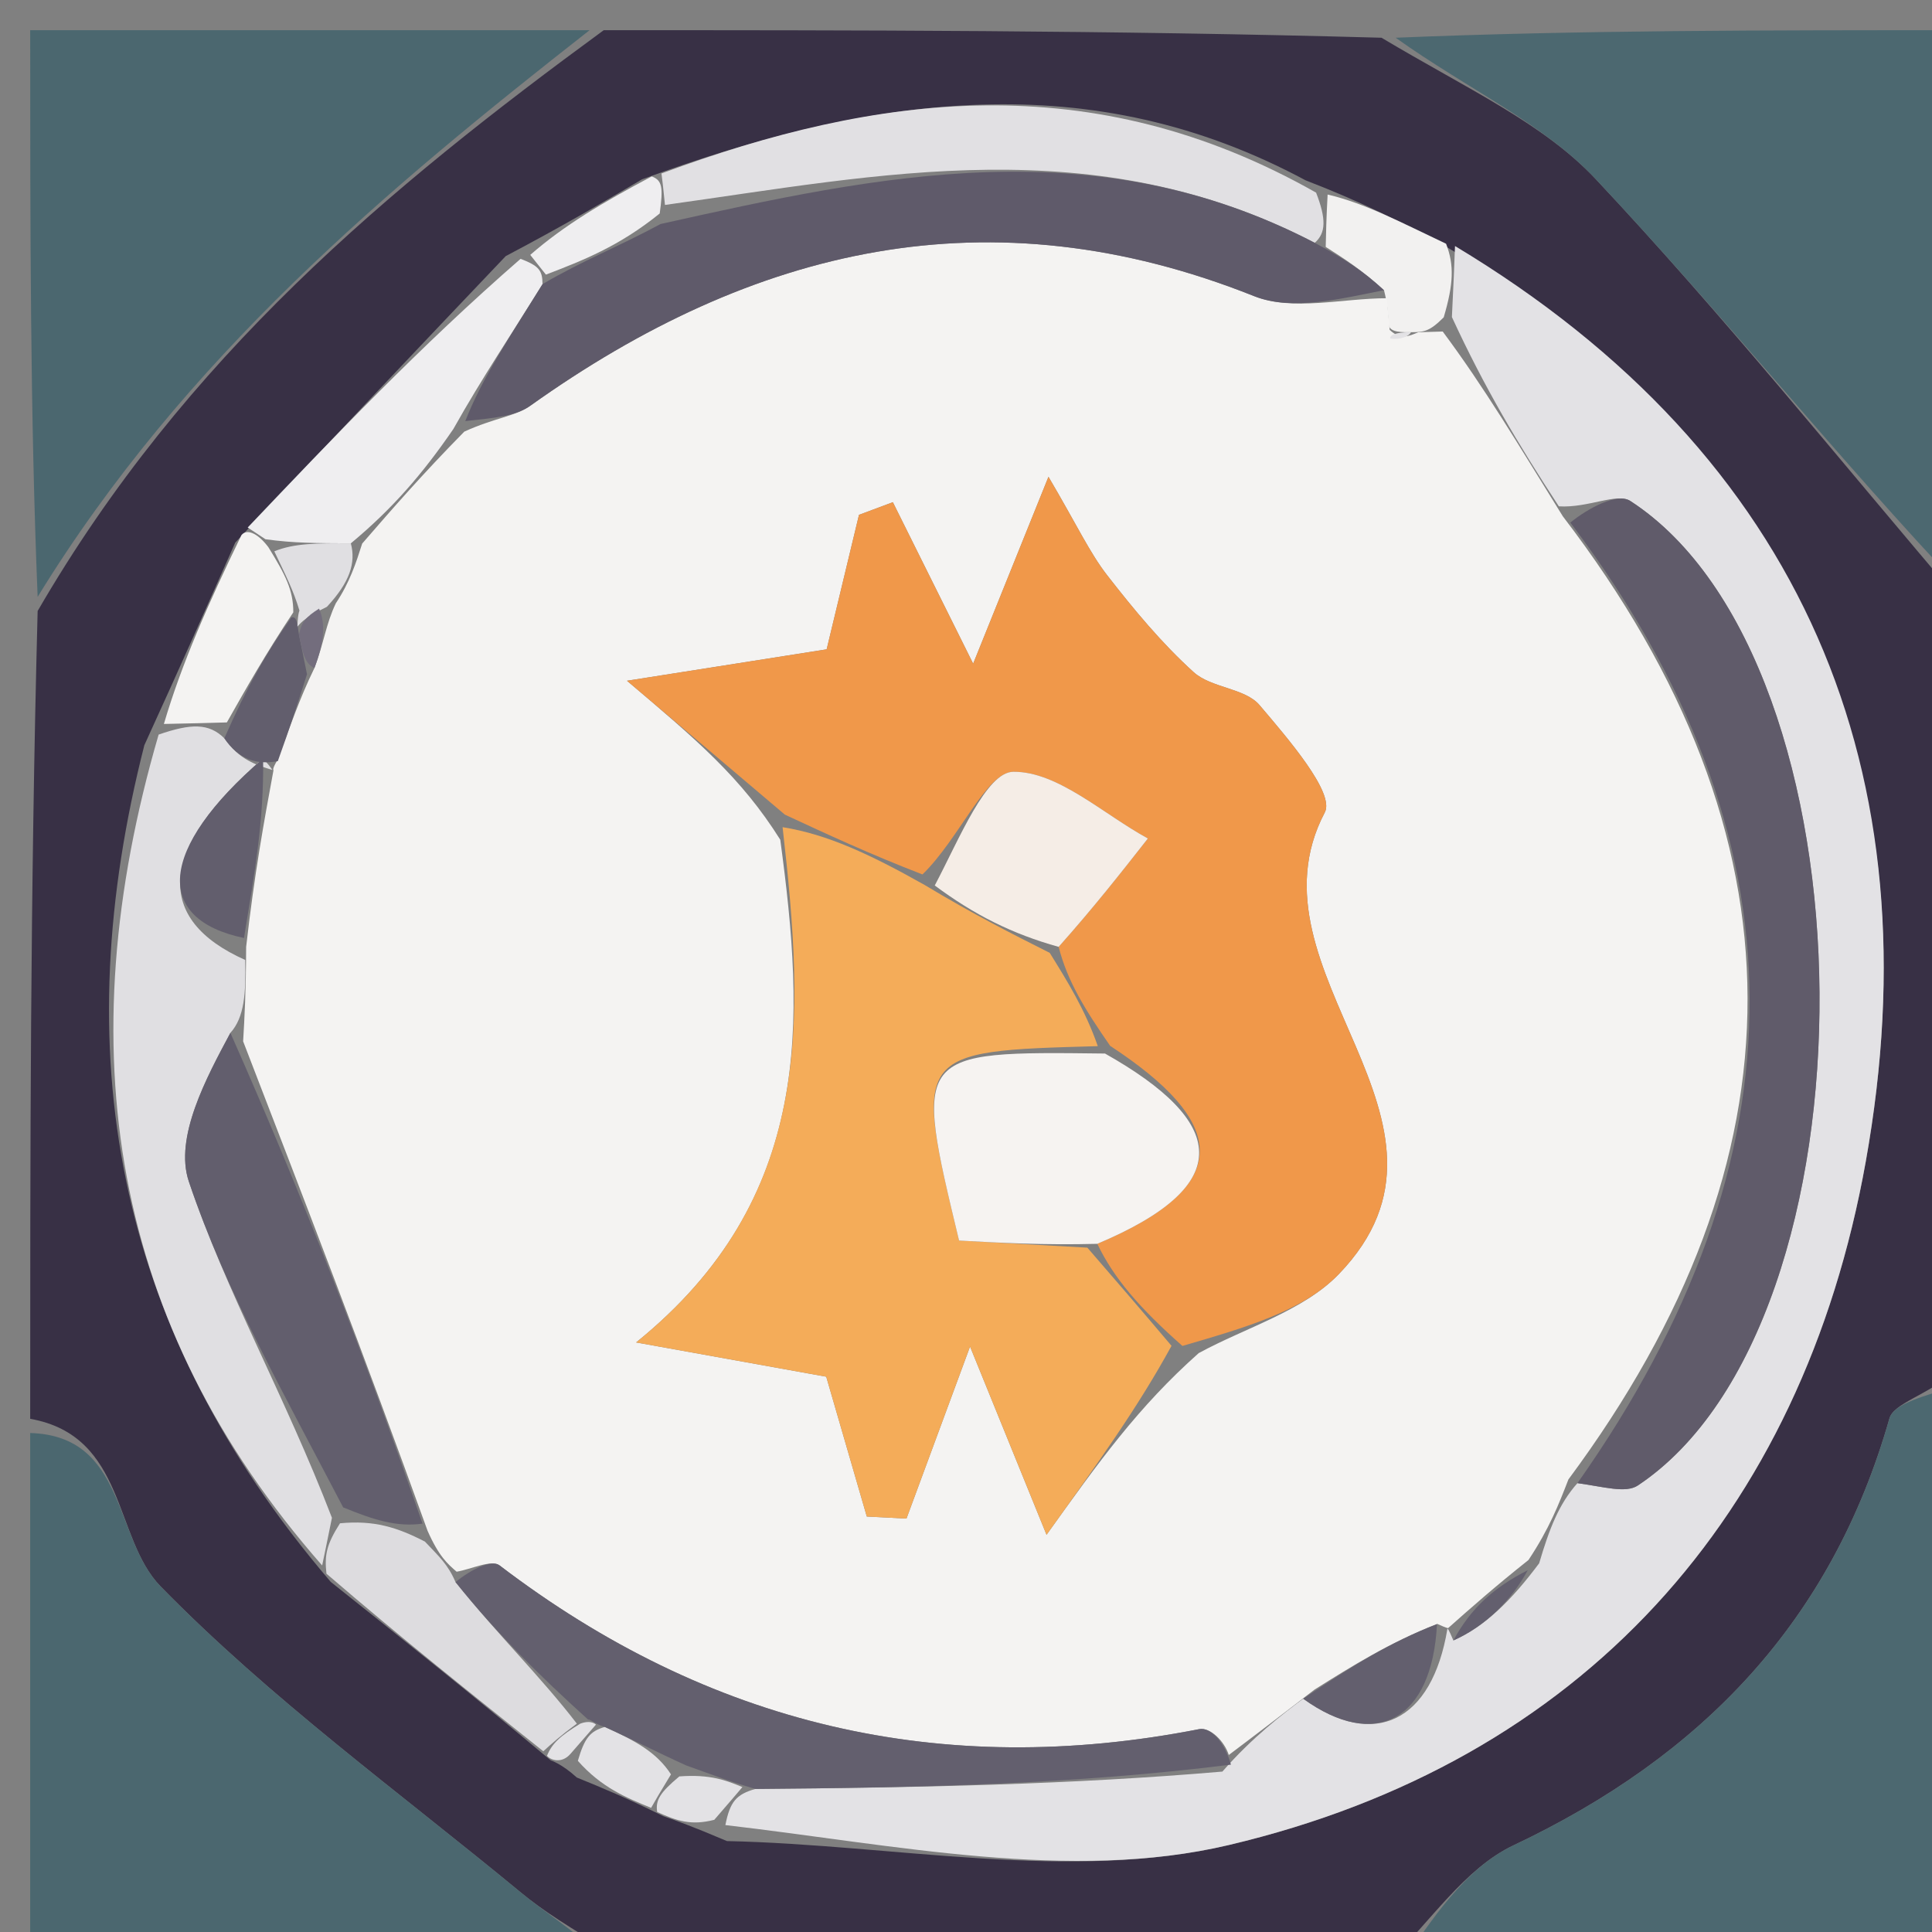 <svg version="1.1" id="Layer_1" xmlns="http://www.w3.org/2000/svg" xmlns:xlink="http://www.w3.org/1999/xlink" x="0px" y="0px"
	 width="100%" viewBox="0 0 64 64" enable-background="new 0 0 64 64" xml:space="preserve">
<rect x="0" y="0" width="64" height="64" fill="#808080" stroke="none"/>
<path fill="#383045" opacity="1" stroke="none" 
	d="
M65,20 
	C65,28.354 65,36.708 64.717,45.467 
	C63.798,46.238 62.734,46.482 62.59,46.988 
	C60.677,53.707 56.383,58.175 50.137,61.129 
	C48.511,61.897 47.366,63.682 46,65 
	C37.646,65 29.292,65 20.294,64.701 
	C18.849,63.834 18.008,63.314 17.252,62.69 
	C13.222,59.365 8.953,56.27 5.321,52.553 
	C3.759,50.955 4.19,47.566 1,47 
	C1,38.312 1,29.625 1.247,20.24 
	C6.124,11.827 12.869,6.221 20,1 
	C28.354,1 36.708,1 45.764,1.25 
	C48.62,2.956 51.124,4.084 52.86,5.932 
	C57.096,10.444 60.976,15.289 65,20 
M21.972,60.163 
	C22.43,60.322 22.887,60.481 24.082,60.988 
	C29.641,61.109 35.466,62.356 40.705,61.119 
	C52.384,58.362 59.703,50.228 61.805,38.482 
	C64.109,25.614 59.77,15.104 47.608,7.998 
	C46.409,7.365 45.21,6.731 43.249,5.973 
	C36.176,2.175 29.053,3.095 21.267,5.941 
	C19.976,6.702 18.686,7.464 16.753,8.484 
	C13.904,11.481 11.055,14.478 7.793,17.974 
	C6.905,19.977 6.018,21.98 4.782,24.685 
	C2.223,34.723 3.675,43.891 10.956,52.402 
	C13.303,54.272 15.651,56.142 18.242,58.313 
	C18.242,58.313 18.611,58.427 19.106,58.882 
	C19.927,59.217 20.748,59.552 21.972,60.163 
z"/>
<path fill="#4C6870" opacity="1" stroke="none" 
	d="
M46.469,65 
	C47.366,63.682 48.511,61.897 50.137,61.129 
	C56.383,58.175 60.677,53.707 62.59,46.988 
	C62.734,46.482 63.798,46.238 64.717,45.936 
	C65,52.259 65,58.518 65,65 
	C58.981,65 52.96,65 46.469,65 
z"/>
<path fill="#4B676F" opacity="1" stroke="none" 
	d="
M19.531,1 
	C12.869,6.221 6.124,11.827 1.247,19.772 
	C1,13.741 1,7.482 1,1 
	C7.019,1 13.04,1 19.531,1 
z"/>
<path fill="#4C6870" opacity="1" stroke="none" 
	d="
M65,19.531 
	C60.976,15.289 57.096,10.444 52.86,5.932 
	C51.124,4.084 48.62,2.956 46.233,1.25 
	C52.259,1 58.518,1 65,1 
	C65,7.019 65,13.04 65,19.531 
z"/>
<path fill="#4B676F" opacity="1" stroke="none" 
	d="
M1,47.47 
	C4.19,47.566 3.759,50.955 5.321,52.553 
	C8.953,56.27 13.222,59.365 17.252,62.69 
	C18.008,63.314 18.849,63.834 19.826,64.701 
	C13.743,65 7.486,65 1,65 
	C1,59.315 1,53.627 1,47.47 
z"/>
<path fill="#E3E2E5" opacity="1" stroke="none" 
	d="
M48.199,8.15 
	C59.77,15.104 64.109,25.614 61.805,38.482 
	C59.703,50.228 52.384,58.362 40.705,61.119 
	C35.466,62.356 29.641,61.109 24.029,60.458 
	C24.182,59.684 24.387,59.442 25.022,59.261 
	C30.489,59.218 35.527,59.112 40.494,58.686 
	C41.465,57.567 42.507,56.768 43.17,56.272 
	C45.539,57.982 47.44,57.017 47.947,53.958 
	C47.959,53.953 47.972,53.932 48.145,54.342 
	C49.2,53.875 50.081,52.999 50.987,51.785 
	C51.326,50.634 51.641,49.821 52.255,49.131 
	C53.129,49.25 53.856,49.475 54.256,49.208 
	C62.396,43.789 62.245,21.946 54.008,16.596 
	C53.57,16.311 52.607,16.834 51.639,16.773 
	C50.281,14.7 49.172,12.837 48.096,10.503 
	C48.152,9.406 48.175,8.778 48.199,8.15 
z"/>
<path fill="#E0DFE2" opacity="1" stroke="none" 
	d="
M10.672,51.858 
	C3.675,43.891 2.223,34.723 5.255,24.334 
	C6.324,23.965 6.92,23.948 7.432,24.458 
	C7.919,25.163 8.488,25.341 9.029,25.509 
	C9.001,25.499 9.06,25.513 8.716,25.126 
	C5.214,28.141 5.105,30.453 8.123,31.8 
	C8.147,32.895 8.101,33.695 7.632,34.215 
	C6.845,35.687 5.763,37.679 6.256,39.141 
	C7.491,42.806 9.439,46.231 10.996,50.279 
	C10.819,51.157 10.745,51.507 10.672,51.858 
z"/>
<path fill="#E1E0E3" opacity="1" stroke="none" 
	d="
M21.912,5.747 
	C29.053,3.095 36.176,2.175 43.597,6.381 
	C43.936,7.253 43.926,7.716 43.553,8.044 
	C36.268,4.252 29.158,5.8 22.028,6.789 
	C21.971,6.209 21.942,5.978 21.912,5.747 
z"/>
<path fill="#EFEEF0" opacity="1" stroke="none" 
	d="
M8.205,17.475 
	C11.055,14.478 13.904,11.481 17.245,8.574 
	C17.852,8.808 17.968,8.953 17.972,9.413 
	C16.922,11.108 15.986,12.486 15.017,14.213 
	C13.99,15.71 12.994,16.858 11.622,17.999 
	C10.493,17.993 9.74,17.994 8.793,17.863 
	C8.599,17.731 8.205,17.475 8.205,17.475 
z"/>
<path fill="#DDDCDF" opacity="1" stroke="none" 
	d="
M10.814,52.13 
	C10.745,51.507 10.819,51.157 11.263,50.461 
	C12.392,50.354 13.15,50.591 14.076,51.067 
	C14.539,51.559 14.833,51.812 15.09,52.409 
	C16.489,54.155 17.926,55.557 19.109,57.098 
	C18.569,57.495 18.283,57.754 17.998,58.013 
	C15.651,56.142 13.303,54.272 10.814,52.13 
z"/>
<path fill="#F4F3F2" opacity="1" stroke="none" 
	d="
M7.515,23.931 
	C6.92,23.948 6.324,23.965 5.429,23.982 
	C6.018,21.98 6.905,19.977 7.999,17.725 
	C8.205,17.475 8.599,17.731 8.894,18.132 
	C9.453,19.04 9.718,19.548 9.716,20.284 
	C8.805,21.651 8.16,22.791 7.515,23.931 
z"/>
<path fill="#F2F1F0" opacity="1" stroke="none" 
	d="
M43.916,8.179 
	C43.926,7.716 43.936,7.253 43.979,6.444 
	C45.21,6.731 46.409,7.365 47.903,8.074 
	C48.175,8.778 48.152,9.406 47.825,10.512 
	C47.341,10.996 47.161,11.001 46.74,11.005 
	C46.499,11.004 46.019,11.032 46.001,10.744 
	C45.971,10.264 45.96,10.071 45.847,9.614 
	C45.136,8.958 44.526,8.569 43.916,8.179 
z"/>
<path fill="#EFEEF0" opacity="1" stroke="none" 
	d="
M21.59,5.844 
	C21.942,5.978 21.971,6.209 21.854,7.072 
	C20.5,8.168 19.292,8.633 18.084,9.097 
	C17.968,8.953 17.852,8.808 17.565,8.444 
	C18.686,7.464 19.976,6.702 21.59,5.844 
z"/>
<path fill="#E3E2E5" opacity="1" stroke="none" 
	d="
M21.569,59.887 
	C20.748,59.552 19.927,59.217 19.142,58.33 
	C19.365,57.563 19.554,57.346 20.035,57.207 
	C21.038,57.662 21.748,58.039 22.227,58.778 
	C21.853,59.389 21.711,59.638 21.569,59.887 
z"/>
<path fill="#E3E2E5" opacity="1" stroke="none" 
	d="
M23.661,60.284 
	C22.887,60.481 22.43,60.322 21.77,60.025 
	C21.711,59.638 21.853,59.389 22.504,58.846 
	C23.539,58.768 24.066,58.983 24.593,59.199 
	C24.387,59.442 24.182,59.684 23.661,60.284 
z"/>
<path fill="#E3E2E5" opacity="1" stroke="none" 
	d="
M18.12,58.163 
	C18.283,57.754 18.569,57.495 19.222,57.098 
	C19.591,56.96 19.742,57.13 19.742,57.13 
	C19.554,57.346 19.365,57.563 18.894,58.103 
	C18.611,58.427 18.242,58.313 18.12,58.163 
z"/>
<path fill="#F4F3F2" opacity="1" stroke="none" 
	d="
M46.981,11.006 
	C47.161,11.001 47.341,10.996 47.792,10.982 
	C49.172,12.837 50.281,14.7 51.77,17.102 
	C59.931,27.768 59.866,38.349 51.956,49.008 
	C51.641,49.821 51.326,50.634 50.633,51.677 
	C49.494,52.582 48.733,53.257 47.972,53.932 
	C47.972,53.932 47.959,53.953 47.613,53.794 
	C46.029,54.413 44.789,55.19 43.549,55.968 
	C42.507,56.768 41.465,57.567 40.705,58.136 
	C40.564,57.685 40.091,57.208 39.725,57.28 
	C31.175,58.955 23.473,57.136 16.549,51.856 
	C16.283,51.653 15.61,51.983 15.127,52.065 
	C14.833,51.812 14.539,51.559 14.164,50.71 
	C12.074,44.908 10.064,39.702 8.054,34.495 
	C8.101,33.695 8.147,32.895 8.154,31.366 
	C8.43,28.93 8.745,27.221 9.06,25.513 
	C9.06,25.513 9.001,25.499 9.175,25.204 
	C9.623,24.051 9.897,23.194 10.416,22.129 
	C10.73,21.296 10.797,20.67 11.125,19.984 
	C11.589,19.285 11.794,18.646 11.998,18.006 
	C12.994,16.858 13.99,15.71 15.382,14.297 
	C16.378,13.843 17.077,13.79 17.565,13.442 
	C24.951,8.176 32.791,6.32 41.544,9.81 
	C42.818,10.318 44.47,9.88 45.948,9.879 
	C45.96,10.071 45.971,10.264 46.035,10.927 
	C46.384,11.267 46.682,11.136 46.981,11.006 
M25.847,27.816 
	C26.655,33.806 26.978,39.695 21.072,44.47 
	C24.067,45.01 25.806,45.323 27.37,45.605 
	C27.878,47.357 28.296,48.797 28.714,50.237 
	C29.152,50.26 29.59,50.283 30.028,50.305 
	C30.619,48.706 31.21,47.106 32.134,44.606 
	C33.141,47.086 33.795,48.694 34.668,50.842 
	C36.415,48.403 37.7,46.61 39.708,44.824 
	C41.274,43.971 43.167,43.433 44.348,42.209 
	C49.245,37.131 41.092,32.219 43.886,26.912 
	C44.227,26.264 42.644,24.443 41.725,23.359 
	C41.242,22.79 40.126,22.794 39.543,22.267 
	C38.485,21.31 37.559,20.19 36.679,19.059 
	C36.098,18.312 35.693,17.427 34.732,15.794 
	C33.678,18.41 33.038,19.998 32.237,21.985 
	C31.127,19.752 30.352,18.194 29.577,16.636 
	C29.203,16.776 28.829,16.915 28.455,17.055 
	C28.087,18.585 27.72,20.115 27.384,21.51 
	C25.375,21.826 23.681,22.093 20.769,22.551 
	C23.107,24.533 24.554,25.76 25.847,27.816 
z"/>
<path fill="#605B6A" opacity="1" stroke="none" 
	d="
M52.255,49.131 
	C59.866,38.349 59.931,27.768 52.019,17.311 
	C52.607,16.834 53.57,16.311 54.008,16.596 
	C62.245,21.946 62.396,43.789 54.256,49.208 
	C53.856,49.475 53.129,49.25 52.255,49.131 
z"/>
<path fill="#635F6E" opacity="1" stroke="none" 
	d="
M15.09,52.409 
	C15.61,51.983 16.283,51.653 16.549,51.856 
	C23.473,57.136 31.175,58.955 39.725,57.28 
	C40.091,57.208 40.564,57.685 40.776,58.456 
	C35.527,59.112 30.489,59.218 25.022,59.261 
	C24.066,58.983 23.539,58.768 22.736,58.484 
	C21.748,58.039 21.038,57.662 20.035,57.207 
	C19.742,57.13 19.591,56.96 19.477,56.959 
	C17.926,55.557 16.489,54.155 15.09,52.409 
z"/>
<path fill="#635F6E" opacity="1" stroke="none" 
	d="
M43.17,56.272 
	C44.789,55.19 46.029,54.413 47.602,53.8 
	C47.44,57.017 45.539,57.982 43.17,56.272 
z"/>
<path fill="#635F6E" opacity="1" stroke="none" 
	d="
M48.145,54.342 
	C48.733,53.257 49.494,52.582 50.609,52.015 
	C50.081,52.999 49.2,53.875 48.145,54.342 
z"/>
<path fill="#625E6D" opacity="1" stroke="none" 
	d="
M7.632,34.215 
	C10.064,39.702 12.074,44.908 13.996,50.472 
	C13.15,50.591 12.392,50.354 11.368,49.934 
	C9.439,46.231 7.491,42.806 6.256,39.141 
	C5.763,37.679 6.845,35.687 7.632,34.215 
z"/>
<path fill="#625E6D" opacity="1" stroke="none" 
	d="
M8.716,25.126 
	C8.745,27.221 8.43,28.93 8.083,31.072 
	C5.105,30.453 5.214,28.141 8.716,25.126 
z"/>
<path fill="#625E6D" opacity="1" stroke="none" 
	d="
M10.17,22.336 
	C9.897,23.194 9.623,24.051 9.203,25.214 
	C8.488,25.341 7.919,25.163 7.432,24.458 
	C8.16,22.791 8.805,21.651 9.652,20.453 
	C9.855,20.394 9.853,20.756 9.903,21.02 
	C10.025,21.634 10.097,21.985 10.17,22.336 
z"/>
<path fill="#5F5A6A" opacity="1" stroke="none" 
	d="
M45.847,9.614 
	C44.47,9.88 42.818,10.318 41.544,9.81 
	C32.791,6.32 24.951,8.176 17.565,13.442 
	C17.077,13.79 16.378,13.843 15.413,13.949 
	C15.986,12.486 16.922,11.108 17.972,9.413 
	C19.292,8.633 20.5,8.168 21.881,7.421 
	C29.158,5.8 36.268,4.252 43.553,8.044 
	C44.526,8.569 45.136,8.958 45.847,9.614 
z"/>
<path fill="#E0DFE2" opacity="1" stroke="none" 
	d="
M11.622,17.999 
	C11.794,18.646 11.589,19.285 10.829,20.102 
	C10.134,20.438 9.993,20.597 9.853,20.756 
	C9.853,20.756 9.855,20.394 9.919,20.225 
	C9.718,19.548 9.453,19.04 9.087,18.264 
	C9.74,17.994 10.493,17.993 11.622,17.999 
z"/>
<path fill="#E3E2E5" opacity="1" stroke="none" 
	d="
M46.74,11.005 
	C46.682,11.136 46.384,11.267 46.053,11.215 
	C46.019,11.032 46.499,11.004 46.74,11.005 
z"/>
<path fill="#F0984A" opacity="1" stroke="none" 
	d="
M26,26.986 
	C24.554,25.76 23.107,24.533 20.769,22.551 
	C23.681,22.093 25.375,21.826 27.384,21.51 
	C27.72,20.115 28.087,18.585 28.455,17.055 
	C28.829,16.915 29.203,16.776 29.577,16.636 
	C30.352,18.194 31.127,19.752 32.237,21.985 
	C33.038,19.998 33.678,18.41 34.732,15.794 
	C35.693,17.427 36.098,18.312 36.679,19.059 
	C37.559,20.19 38.485,21.31 39.543,22.267 
	C40.126,22.794 41.242,22.79 41.725,23.359 
	C42.644,24.443 44.227,26.264 43.886,26.912 
	C41.092,32.219 49.245,37.131 44.348,42.209 
	C43.167,43.433 41.274,43.971 39.169,44.586 
	C37.76,43.342 36.89,42.336 36.35,41.203 
	C41.007,39.242 40.601,37.153 36.776,34.646 
	C35.949,33.455 35.361,32.51 35.069,31.366 
	C36.251,30.037 37.138,28.906 38.025,27.776 
	C36.539,26.965 35.049,25.556 33.57,25.566 
	C32.671,25.572 31.788,27.772 30.558,28.967 
	C28.813,28.293 27.407,27.639 26,26.986 
z"/>
<path fill="#F4AC59" opacity="1" stroke="none" 
	d="
M36.02,41.33 
	C36.89,42.336 37.76,43.342 38.808,44.582 
	C37.7,46.61 36.415,48.403 34.668,50.842 
	C33.795,48.694 33.141,47.086 32.134,44.606 
	C31.21,47.106 30.619,48.706 30.028,50.305 
	C29.59,50.283 29.152,50.26 28.714,50.237 
	C28.296,48.797 27.878,47.357 27.37,45.605 
	C25.806,45.323 24.067,45.01 21.072,44.47 
	C26.978,39.695 26.655,33.806 25.924,27.401 
	C27.407,27.639 28.813,28.293 30.625,29.313 
	C32.279,30.308 33.526,30.936 34.774,31.565 
	C35.361,32.51 35.949,33.455 36.366,34.655 
	C30.261,34.824 30.261,34.824 31.77,41.095 
	C33.126,41.17 34.573,41.25 36.02,41.33 
z"/>
<path fill="#736D7D" opacity="1" stroke="none" 
	d="
M9.903,21.02 
	C9.993,20.597 10.134,20.438 10.569,20.162 
	C10.797,20.67 10.73,21.296 10.416,22.129 
	C10.097,21.985 10.025,21.634 9.903,21.02 
z"/>
<path fill="#F6F3F1" opacity="1" stroke="none" 
	d="
M36.35,41.203 
	C34.573,41.25 33.126,41.17 31.77,41.095 
	C30.261,34.824 30.261,34.824 36.605,34.9 
	C40.601,37.153 41.007,39.242 36.35,41.203 
z"/>
<path fill="#F5EDE6" opacity="1" stroke="none" 
	d="
M35.069,31.366 
	C33.526,30.936 32.279,30.308 30.965,29.333 
	C31.788,27.772 32.671,25.572 33.57,25.566 
	C35.049,25.556 36.539,26.965 38.025,27.776 
	C37.138,28.906 36.251,30.037 35.069,31.366 
z"/>
</svg>